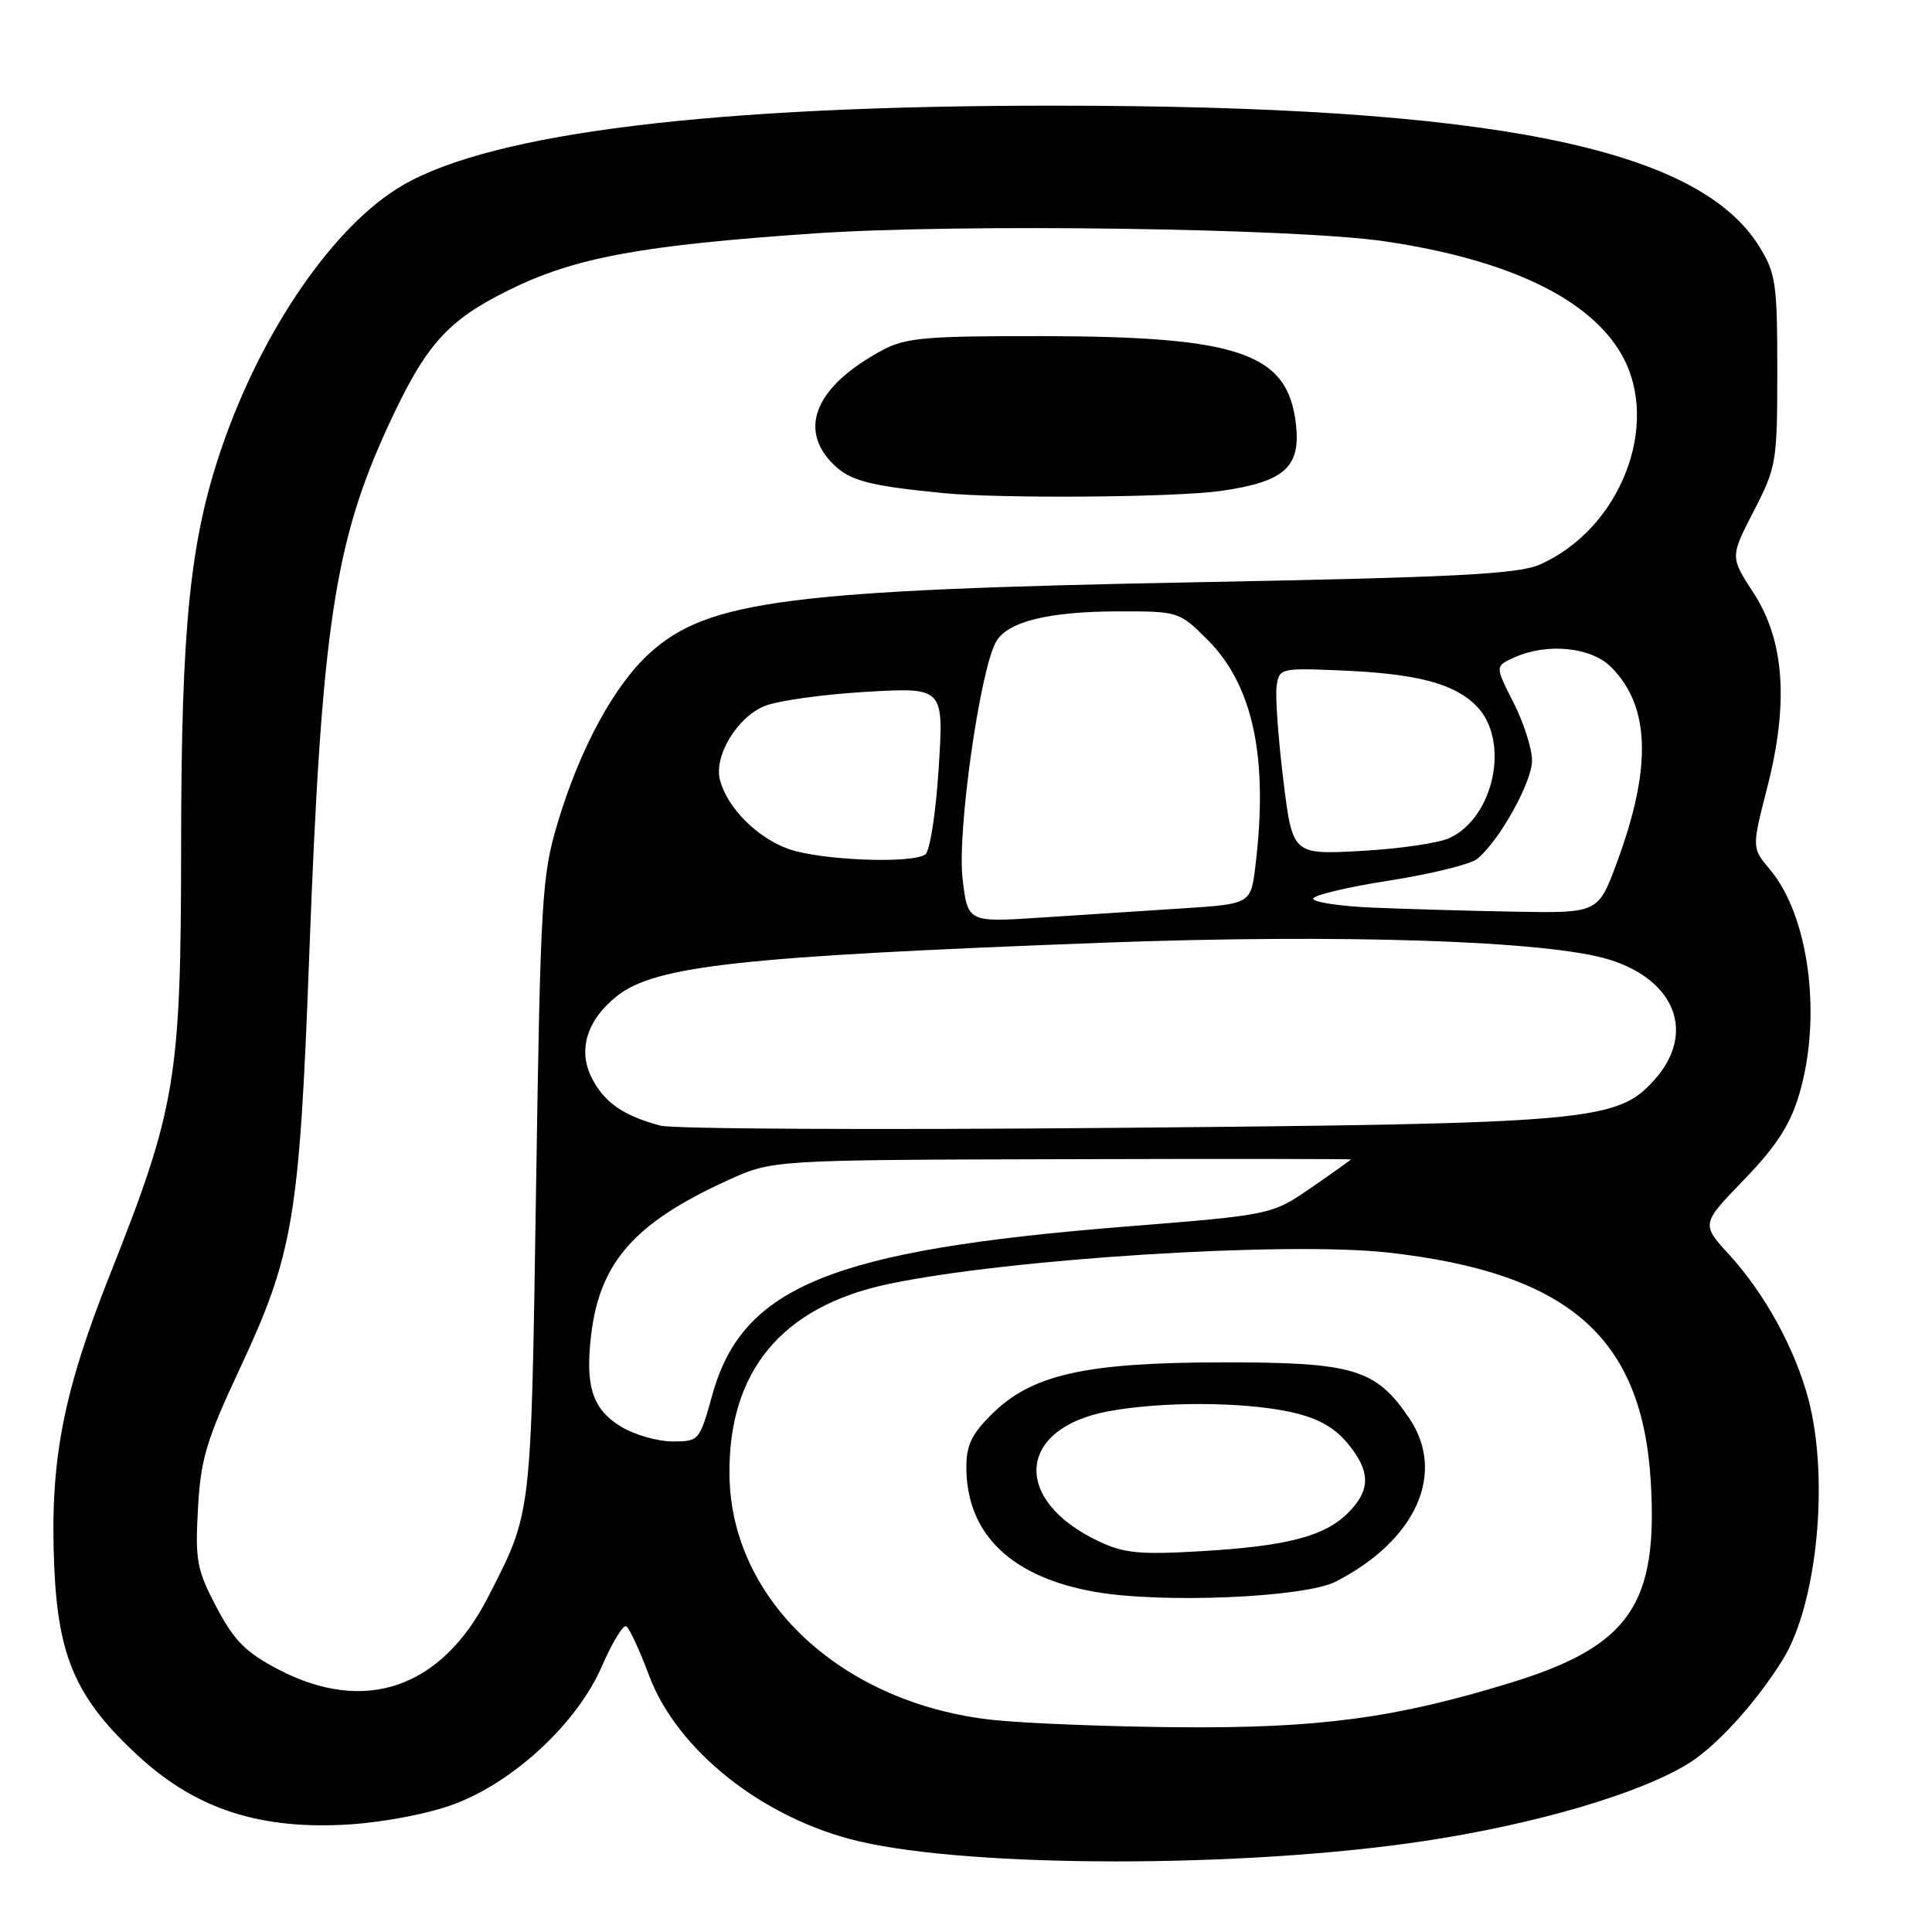 <?xml version="1.0" encoding="UTF-8" standalone="no"?>
<!DOCTYPE svg PUBLIC "-//W3C//DTD SVG 1.1//EN" "http://www.w3.org/Graphics/SVG/1.1/DTD/svg11.dtd" >
<svg xmlns="http://www.w3.org/2000/svg" xmlns:xlink="http://www.w3.org/1999/xlink" version="1.1" viewBox="0 0 256 256">
 <g >
 <path fill="currentColor"
d=" M 188.50 243.98 C 203.42 241.75 217.47 237.62 223.86 233.59 C 227.57 231.24 232.74 225.53 236.22 219.92 C 240.79 212.55 242.42 195.93 239.61 185.35 C 237.83 178.69 233.85 171.42 229.15 166.28 C 225.41 162.19 225.41 162.19 231.11 156.30 C 235.38 151.87 237.20 149.06 238.40 145.02 C 241.45 134.75 239.72 121.38 234.53 115.22 C 232.12 112.35 232.12 112.35 234.15 104.42 C 237.04 93.18 236.46 84.89 232.35 78.56 C 229.25 73.80 229.25 73.80 232.37 67.74 C 235.39 61.89 235.50 61.23 235.50 49.09 C 235.50 37.53 235.30 36.18 233.09 32.63 C 224.93 19.49 197.33 14.00 139.50 14.00 C 94.54 14.00 65.35 17.58 53.34 24.56 C 44.31 29.81 34.73 43.70 29.39 59.28 C 25.18 71.55 24.01 82.96 24.00 112.00 C 23.98 142.93 23.35 146.77 14.56 168.91 C 8.29 184.72 6.58 193.72 7.19 207.65 C 7.72 219.76 10.17 225.21 18.51 232.84 C 26.11 239.78 34.62 242.50 46.37 241.74 C 51.07 241.43 56.92 240.29 60.25 239.03 C 68.21 236.02 76.51 228.26 79.74 220.81 C 81.12 217.63 82.58 215.24 82.99 215.50 C 83.40 215.75 84.76 218.67 86.00 222.00 C 89.72 231.96 101.15 240.99 113.77 243.97 C 128.91 247.53 164.70 247.54 188.50 243.98 Z  M 131.67 227.91 C 111.65 225.79 96.88 212.12 96.66 195.50 C 96.47 181.71 103.58 173.14 117.67 170.15 C 133.52 166.79 170.42 164.47 183.92 165.97 C 207.79 168.64 217.56 177.13 218.73 196.23 C 219.73 212.61 215.92 218.12 200.24 222.95 C 184.95 227.66 174.83 229.02 156.12 228.87 C 146.98 228.79 135.97 228.36 131.67 227.91 Z  M 177.00 209.57 C 187.63 204.11 191.64 195.22 186.75 187.95 C 182.31 181.38 179.39 180.50 162.00 180.52 C 143.69 180.54 136.67 182.13 131.32 187.48 C 128.68 190.12 128.01 191.59 128.05 194.65 C 128.16 203.35 134.05 208.98 145.09 210.93 C 153.95 212.49 172.87 211.69 177.00 209.57 Z  M 36.90 221.22 C 32.56 218.95 31.03 217.41 28.69 212.97 C 26.08 208.02 25.85 206.78 26.23 199.91 C 26.59 193.35 27.34 190.83 31.75 181.41 C 38.88 166.15 39.68 161.37 40.98 126.50 C 42.60 83.23 44.30 71.89 51.47 56.36 C 56.41 45.66 59.24 42.49 67.40 38.45 C 76.16 34.12 84.90 32.50 108.05 30.92 C 127.21 29.62 171.76 30.24 183.50 31.98 C 199.91 34.40 210.72 39.60 214.92 47.07 C 220.11 56.31 214.67 70.14 204.00 74.82 C 201.14 76.07 192.85 76.50 159.00 77.14 C 104.55 78.17 93.82 79.55 86.11 86.52 C 81.40 90.78 76.85 99.16 73.90 109.01 C 71.79 116.05 71.62 118.94 71.03 157.50 C 70.35 201.50 70.50 200.19 64.70 211.57 C 58.52 223.69 48.38 227.21 36.90 221.22 Z  M 161.85 65.04 C 170.21 63.83 172.36 61.91 171.72 56.21 C 170.66 46.83 164.32 44.60 138.50 44.54 C 122.80 44.51 120.05 44.74 117.00 46.36 C 108.16 51.07 105.67 56.76 110.37 61.47 C 112.62 63.71 115.08 64.36 125.00 65.34 C 132.69 66.09 155.87 65.91 161.85 65.04 Z  M 82.28 189.03 C 78.50 186.73 77.52 183.70 78.33 176.88 C 79.47 167.26 84.09 162.02 96.42 156.40 C 102.34 153.70 102.34 153.70 140.67 153.60 C 161.75 153.54 179.00 153.56 179.00 153.63 C 179.00 153.70 176.64 155.38 173.75 157.37 C 168.50 160.98 168.50 160.98 149.00 162.54 C 110.22 165.65 98.38 170.47 94.40 184.78 C 92.69 190.93 92.63 191.00 89.09 191.00 C 87.11 190.99 84.05 190.11 82.28 189.03 Z  M 87.50 149.15 C 82.59 147.83 80.11 146.12 78.43 142.87 C 76.52 139.17 77.76 135.12 81.77 131.97 C 86.87 127.96 98.08 126.73 146.00 124.92 C 177.83 123.73 205.28 124.64 213.30 127.17 C 222.07 129.93 224.69 136.96 219.24 143.06 C 214.29 148.59 210.93 148.89 147.50 149.45 C 116.15 149.73 89.15 149.60 87.50 149.15 Z  M 127.54 116.36 C 126.83 110.21 129.80 89.11 131.94 85.11 C 133.40 82.38 138.90 81.01 148.37 81.01 C 156.14 81.00 156.28 81.05 160.01 84.78 C 166.04 90.80 168.08 100.39 166.36 114.64 C 165.75 119.78 165.75 119.78 156.62 120.37 C 151.61 120.70 143.16 121.25 137.86 121.59 C 128.22 122.22 128.22 122.22 127.54 116.36 Z  M 181.75 120.26 C 177.49 120.07 174.00 119.54 174.00 119.08 C 174.00 118.63 178.54 117.54 184.08 116.68 C 189.63 115.81 194.88 114.52 195.75 113.80 C 198.68 111.40 203.00 103.64 203.00 100.77 C 203.00 99.21 201.90 95.76 200.55 93.10 C 198.10 88.27 198.10 88.27 200.60 87.14 C 204.95 85.15 210.81 85.72 213.48 88.39 C 218.66 93.57 218.91 101.67 214.26 114.25 C 211.77 121.00 211.77 121.00 200.63 120.80 C 194.51 120.69 186.01 120.44 181.75 120.26 Z  M 104.50 112.50 C 100.33 111.02 96.36 107.03 95.40 103.36 C 94.57 100.18 97.67 95.03 101.32 93.55 C 103.07 92.84 109.13 92.00 114.78 91.67 C 125.06 91.08 125.06 91.08 124.38 101.79 C 124.01 107.71 123.21 112.83 122.60 113.23 C 120.73 114.48 108.72 113.99 104.50 112.50 Z  M 170.04 103.30 C 169.37 97.82 168.97 92.25 169.16 90.92 C 169.49 88.56 169.69 88.51 177.50 88.83 C 187.68 89.25 192.62 90.53 195.61 93.52 C 200.11 98.02 198.05 108.25 192.08 111.04 C 190.66 111.71 185.40 112.48 180.38 112.75 C 171.26 113.26 171.26 113.26 170.04 103.30 Z  M 145.50 204.19 C 134.03 198.72 134.79 189.23 146.89 187.00 C 153.94 185.69 164.64 185.73 170.93 187.08 C 174.47 187.84 176.70 189.04 178.48 191.15 C 181.63 194.90 181.67 197.42 178.63 200.46 C 175.50 203.59 170.52 204.88 159.00 205.55 C 150.96 206.02 148.89 205.81 145.50 204.19 Z "/>
</g>
</svg>